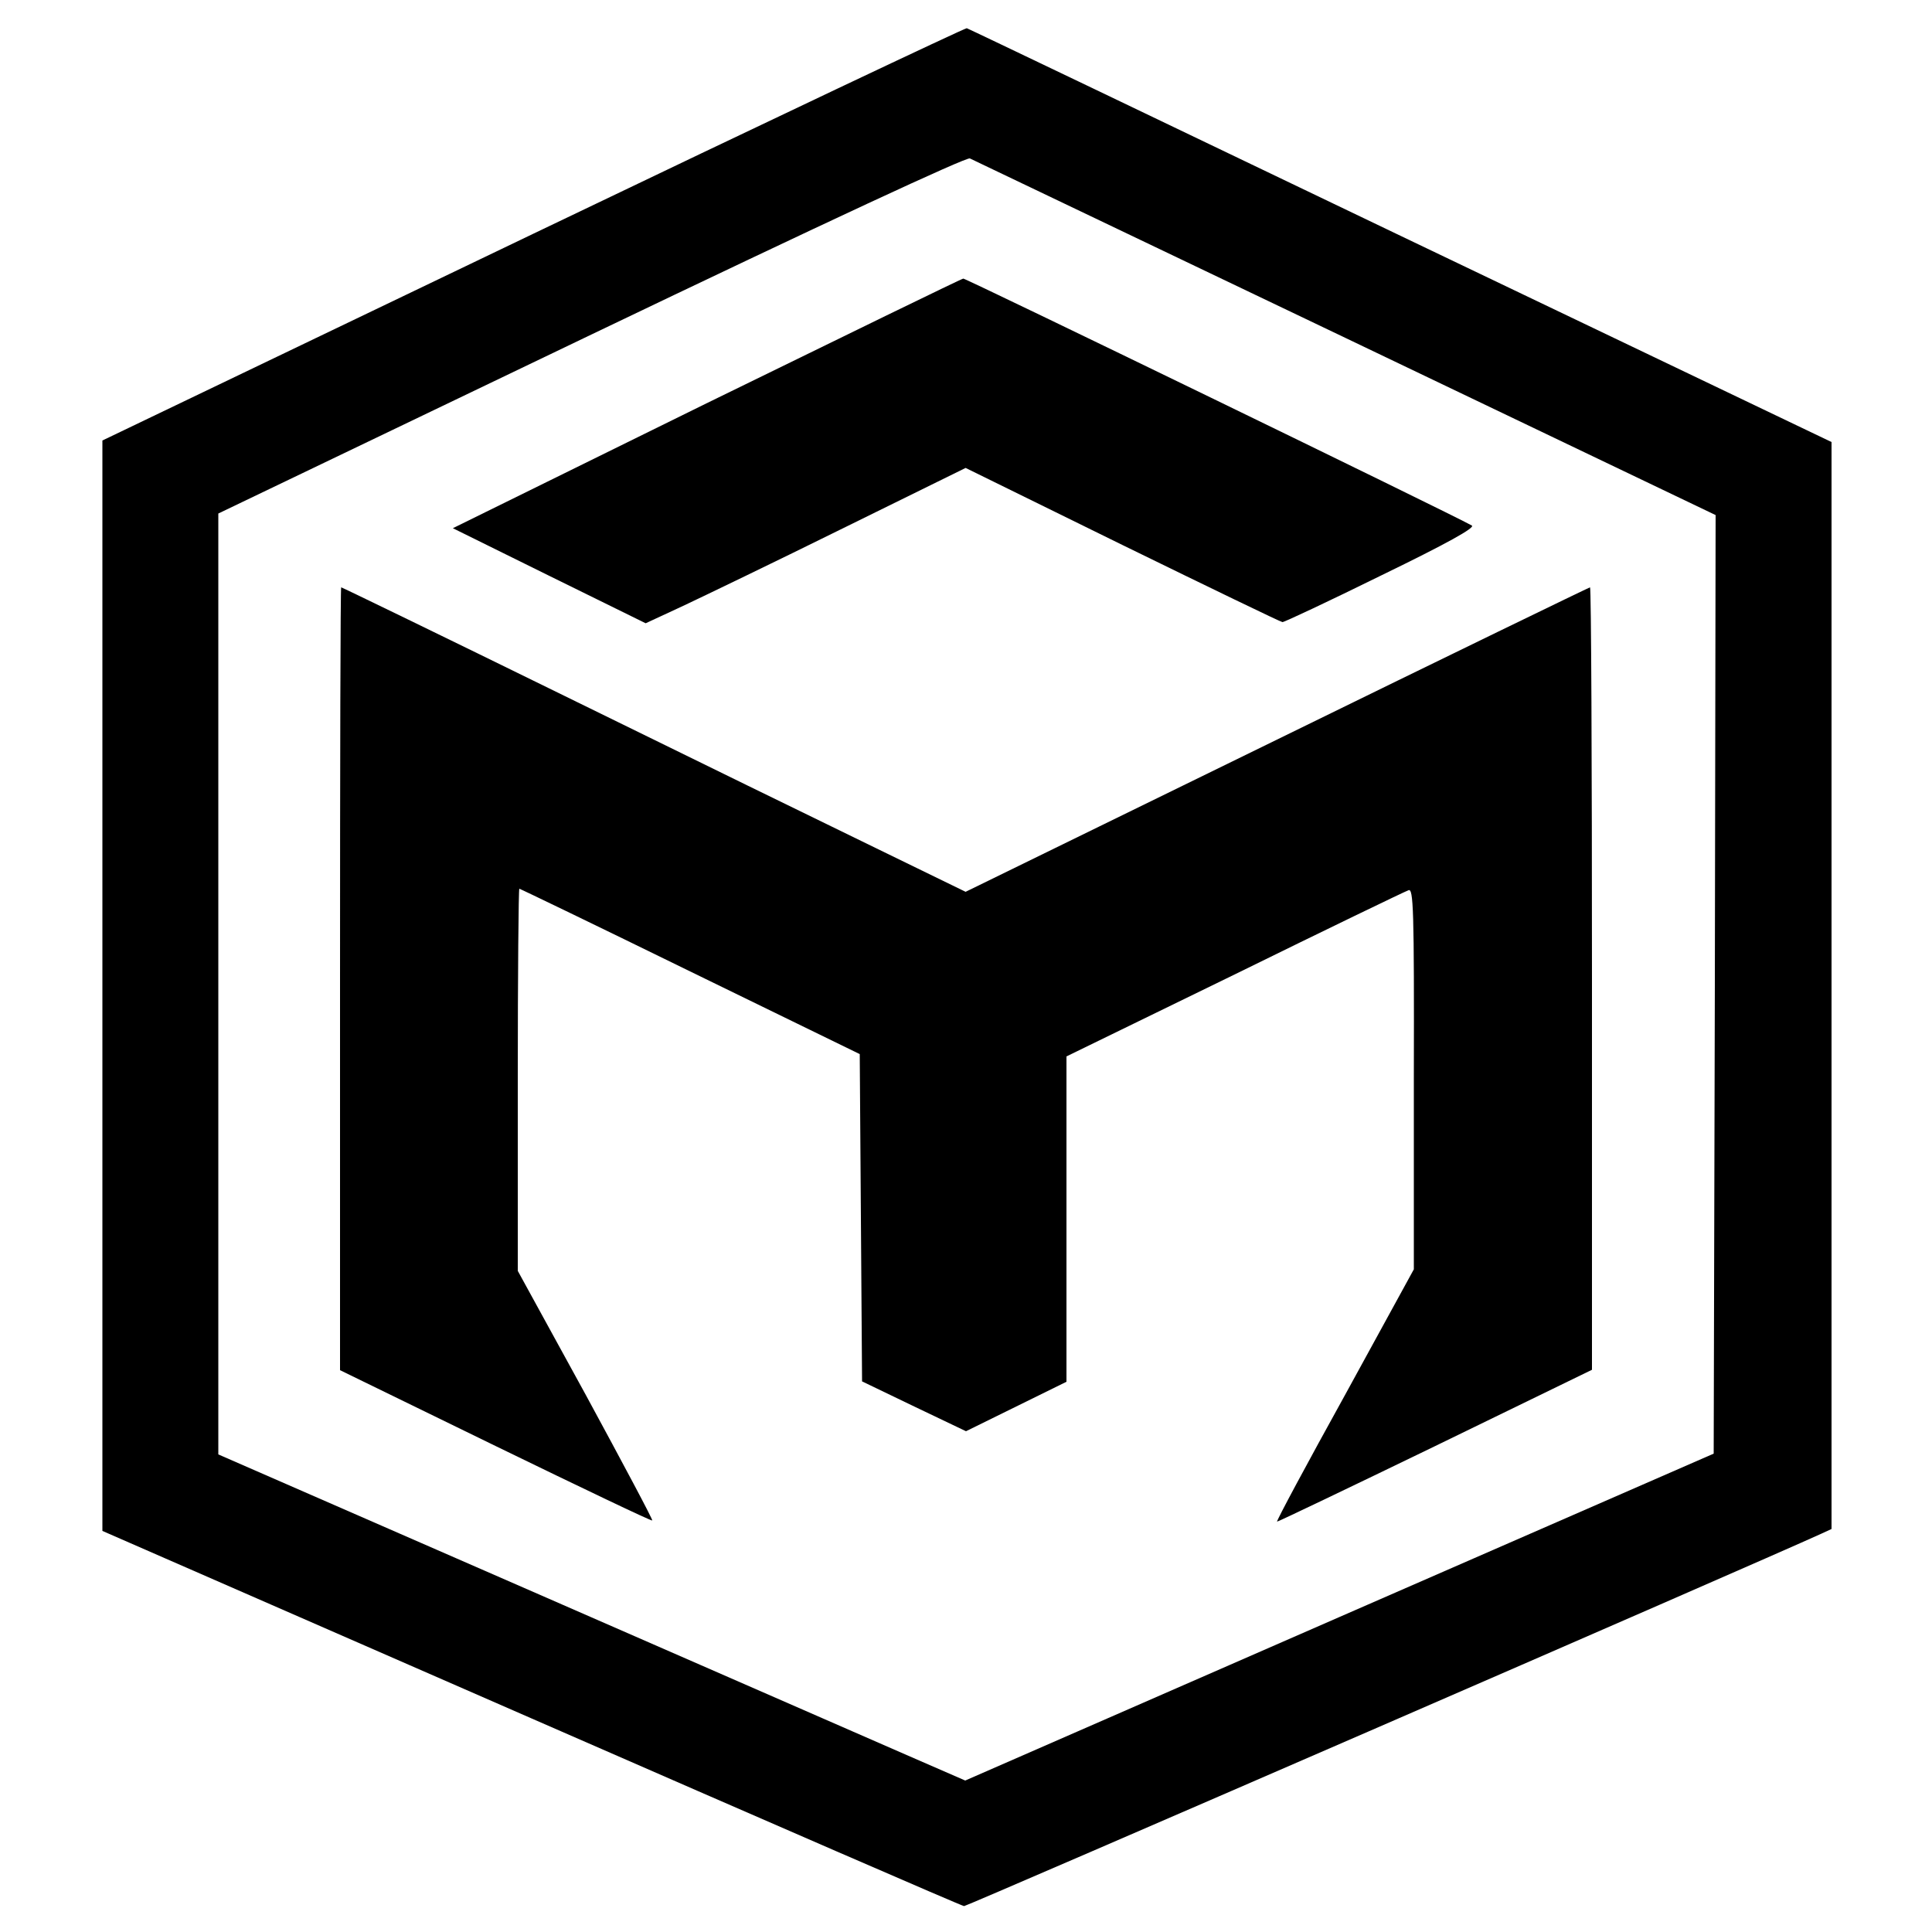 <?xml version="1.0" standalone="no"?>
<!DOCTYPE svg PUBLIC "-//W3C//DTD SVG 20010904//EN"
 "http://www.w3.org/TR/2001/REC-SVG-20010904/DTD/svg10.dtd">
<svg version="1.0" xmlns="http://www.w3.org/2000/svg"
 width="500pt" height="500pt" viewBox="0 0 500 500"
 preserveAspectRatio="xMidYMid meet">

<g transform="translate(0,500) scale(0.1,-0.1)"
fill="#000000" stroke="none">
<path d="M1380 4395 l-1115 -535 0 -1411 0 -1411 1110 -485 c611 -267 1115
-486 1120 -486 8 0 2046 885 2219 964 l26 12 0 1407 0 1406 -1116 534 c-613
294 -1118 536 -1122 537 -4 1 -509 -238 -1122 -532z m2103 -270 l957 -458 -2
-1215 -3 -1214 -969 -423 -968 -423 -147 64 c-80 35 -515 225 -966 422 l-820
358 0 1218 0 1217 965 463 c607 291 971 460 980 456 8 -4 446 -213 973 -465z"/>
<path d="M1828 3956 l-656 -323 249 -123 250 -123 97 45 c53 25 240 115 414
201 l317 156 407 -200 c223 -109 409 -199 413 -199 5 0 120 54 256 121 173 84
244 124 234 129 -51 29 -1310 640 -1316 639 -4 0 -303 -146 -665 -323z"/>
<path d="M880 2467 l0 -1013 402 -196 c222 -108 404 -195 406 -193 2 2 -76
148 -172 325 l-176 321 0 495 c0 272 2 494 4 494 2 0 201 -96 442 -214 l439
-214 3 -424 3 -423 135 -65 134 -64 130 64 130 64 0 421 0 421 435 212 c238
117 441 215 450 218 13 6 15 -46 14 -487 l0 -494 -178 -325 c-99 -179 -178
-326 -176 -328 1 -1 185 87 408 195 l407 198 0 1013 c0 556 -2 1012 -5 1012
-2 0 -367 -177 -810 -394 l-806 -394 -232 113 c-128 62 -490 239 -806 394
-316 155 -576 281 -578 281 -2 0 -3 -456 -3 -1013z"/>
</g>
</svg>
